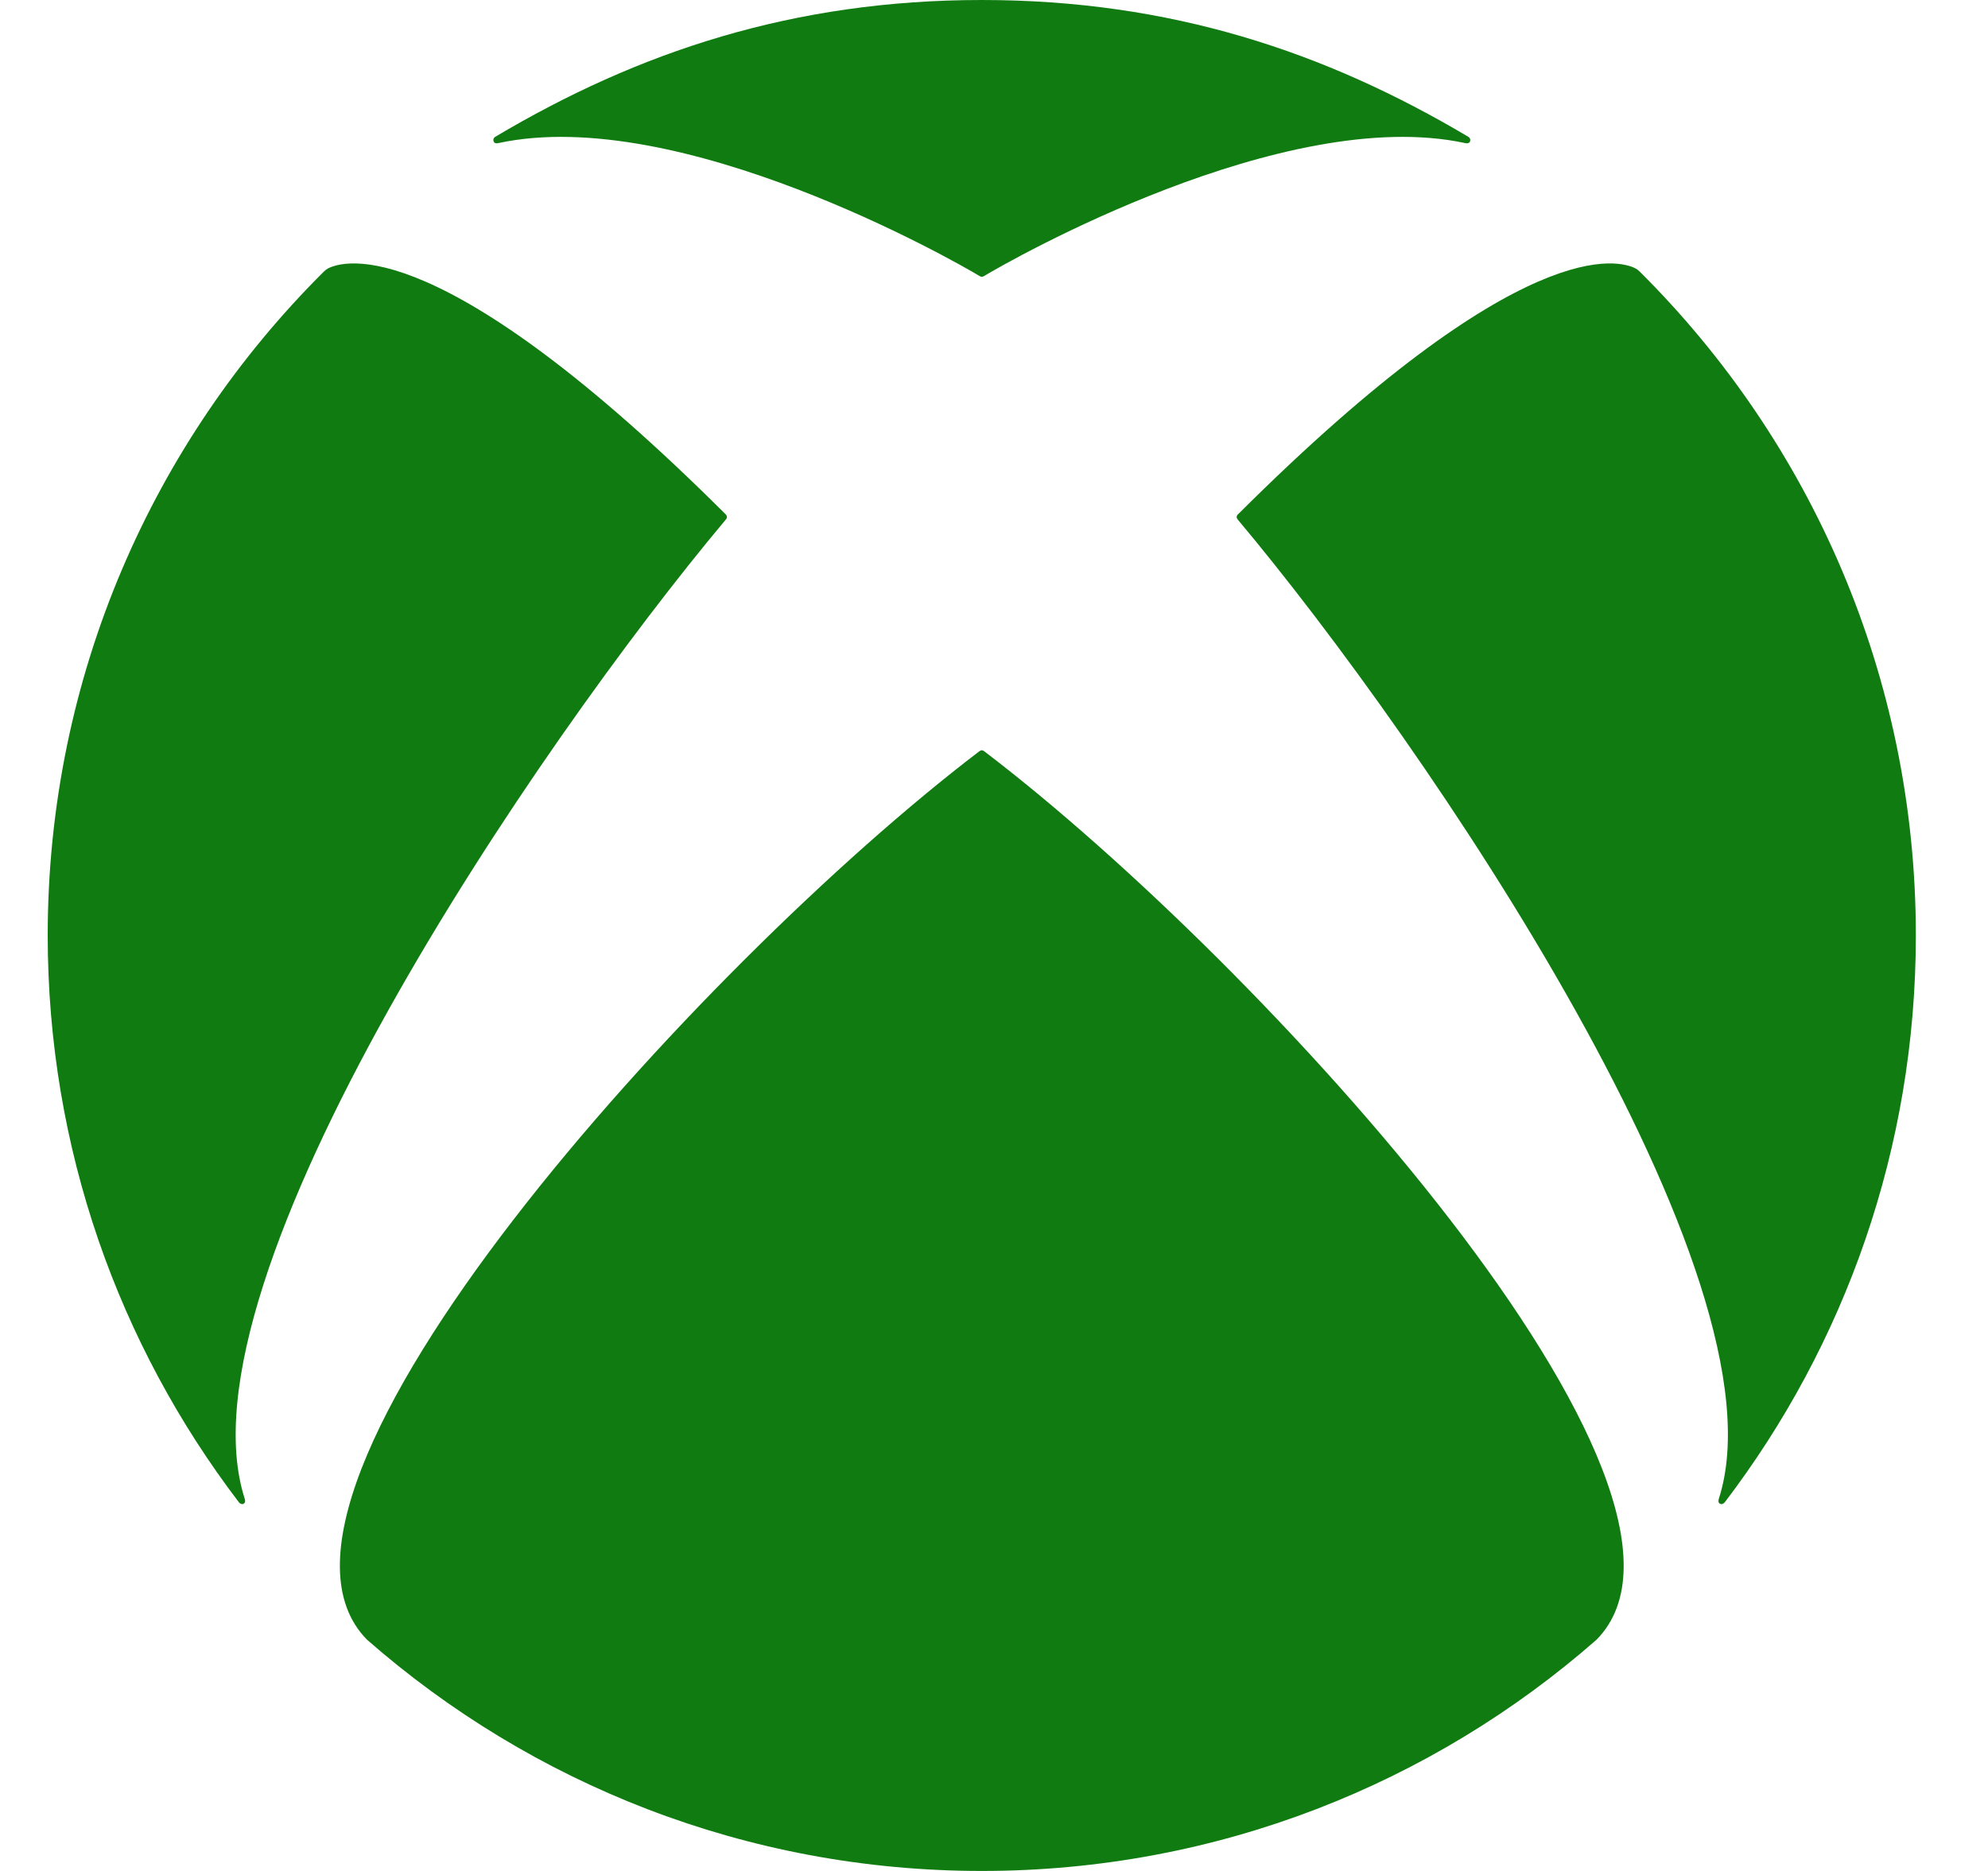 <svg width="17" height="16" viewBox="0 0 17 16" fill="none" xmlns="http://www.w3.org/2000/svg">
<g clip-path="url(#clip0_861_147)">
<path d="M10.589 4.396C10.581 4.402 10.575 4.411 10.575 4.422C10.575 4.431 10.581 4.438 10.586 4.445C12.194 6.362 15.307 10.933 14.698 12.818C14.693 12.834 14.693 12.851 14.707 12.859C14.722 12.868 14.74 12.859 14.75 12.846C15.774 11.501 16.383 9.822 16.383 8C16.383 5.78 15.48 3.772 14.022 2.323C14.011 2.312 14 2.303 13.987 2.296C13.852 2.226 13.025 1.968 10.589 4.396ZM2.804 2.296C2.791 2.303 2.78 2.312 2.769 2.323C1.312 3.772 0.408 5.78 0.408 8C0.408 9.822 1.017 11.501 2.042 12.846C2.051 12.859 2.07 12.868 2.084 12.859C2.098 12.851 2.098 12.834 2.093 12.818C1.485 10.933 4.598 6.362 6.205 4.445C6.211 4.438 6.216 4.431 6.216 4.422C6.216 4.411 6.21 4.402 6.203 4.396C3.766 1.968 2.939 2.226 2.804 2.296ZM12.556 1.17C11.333 0.443 10.008 0 8.396 0C6.784 0 5.458 0.443 4.235 1.17C4.22 1.179 4.215 1.196 4.222 1.211C4.228 1.225 4.244 1.228 4.26 1.224C5.807 0.89 8.156 2.227 8.379 2.362C8.384 2.364 8.389 2.367 8.396 2.367C8.403 2.367 8.407 2.364 8.413 2.362C8.635 2.227 10.985 0.89 12.531 1.224C12.547 1.228 12.563 1.225 12.57 1.211C12.577 1.196 12.571 1.179 12.556 1.17ZM8.396 6.416C8.405 6.416 8.416 6.424 8.422 6.429C10.81 8.249 14.901 12.751 13.653 14.022C12.249 15.253 10.41 16 8.396 16C6.382 16 4.543 15.253 3.138 14.022C1.89 12.751 5.981 8.249 8.369 6.429C8.375 6.424 8.387 6.416 8.396 6.416Z" fill="#107B10"/>
</g>
<defs>
<clipPath id="clip0_861_147">
<rect width="15.975" height="16" fill="white" transform="translate(0.408)"/>
</clipPath>
</defs>
</svg>
